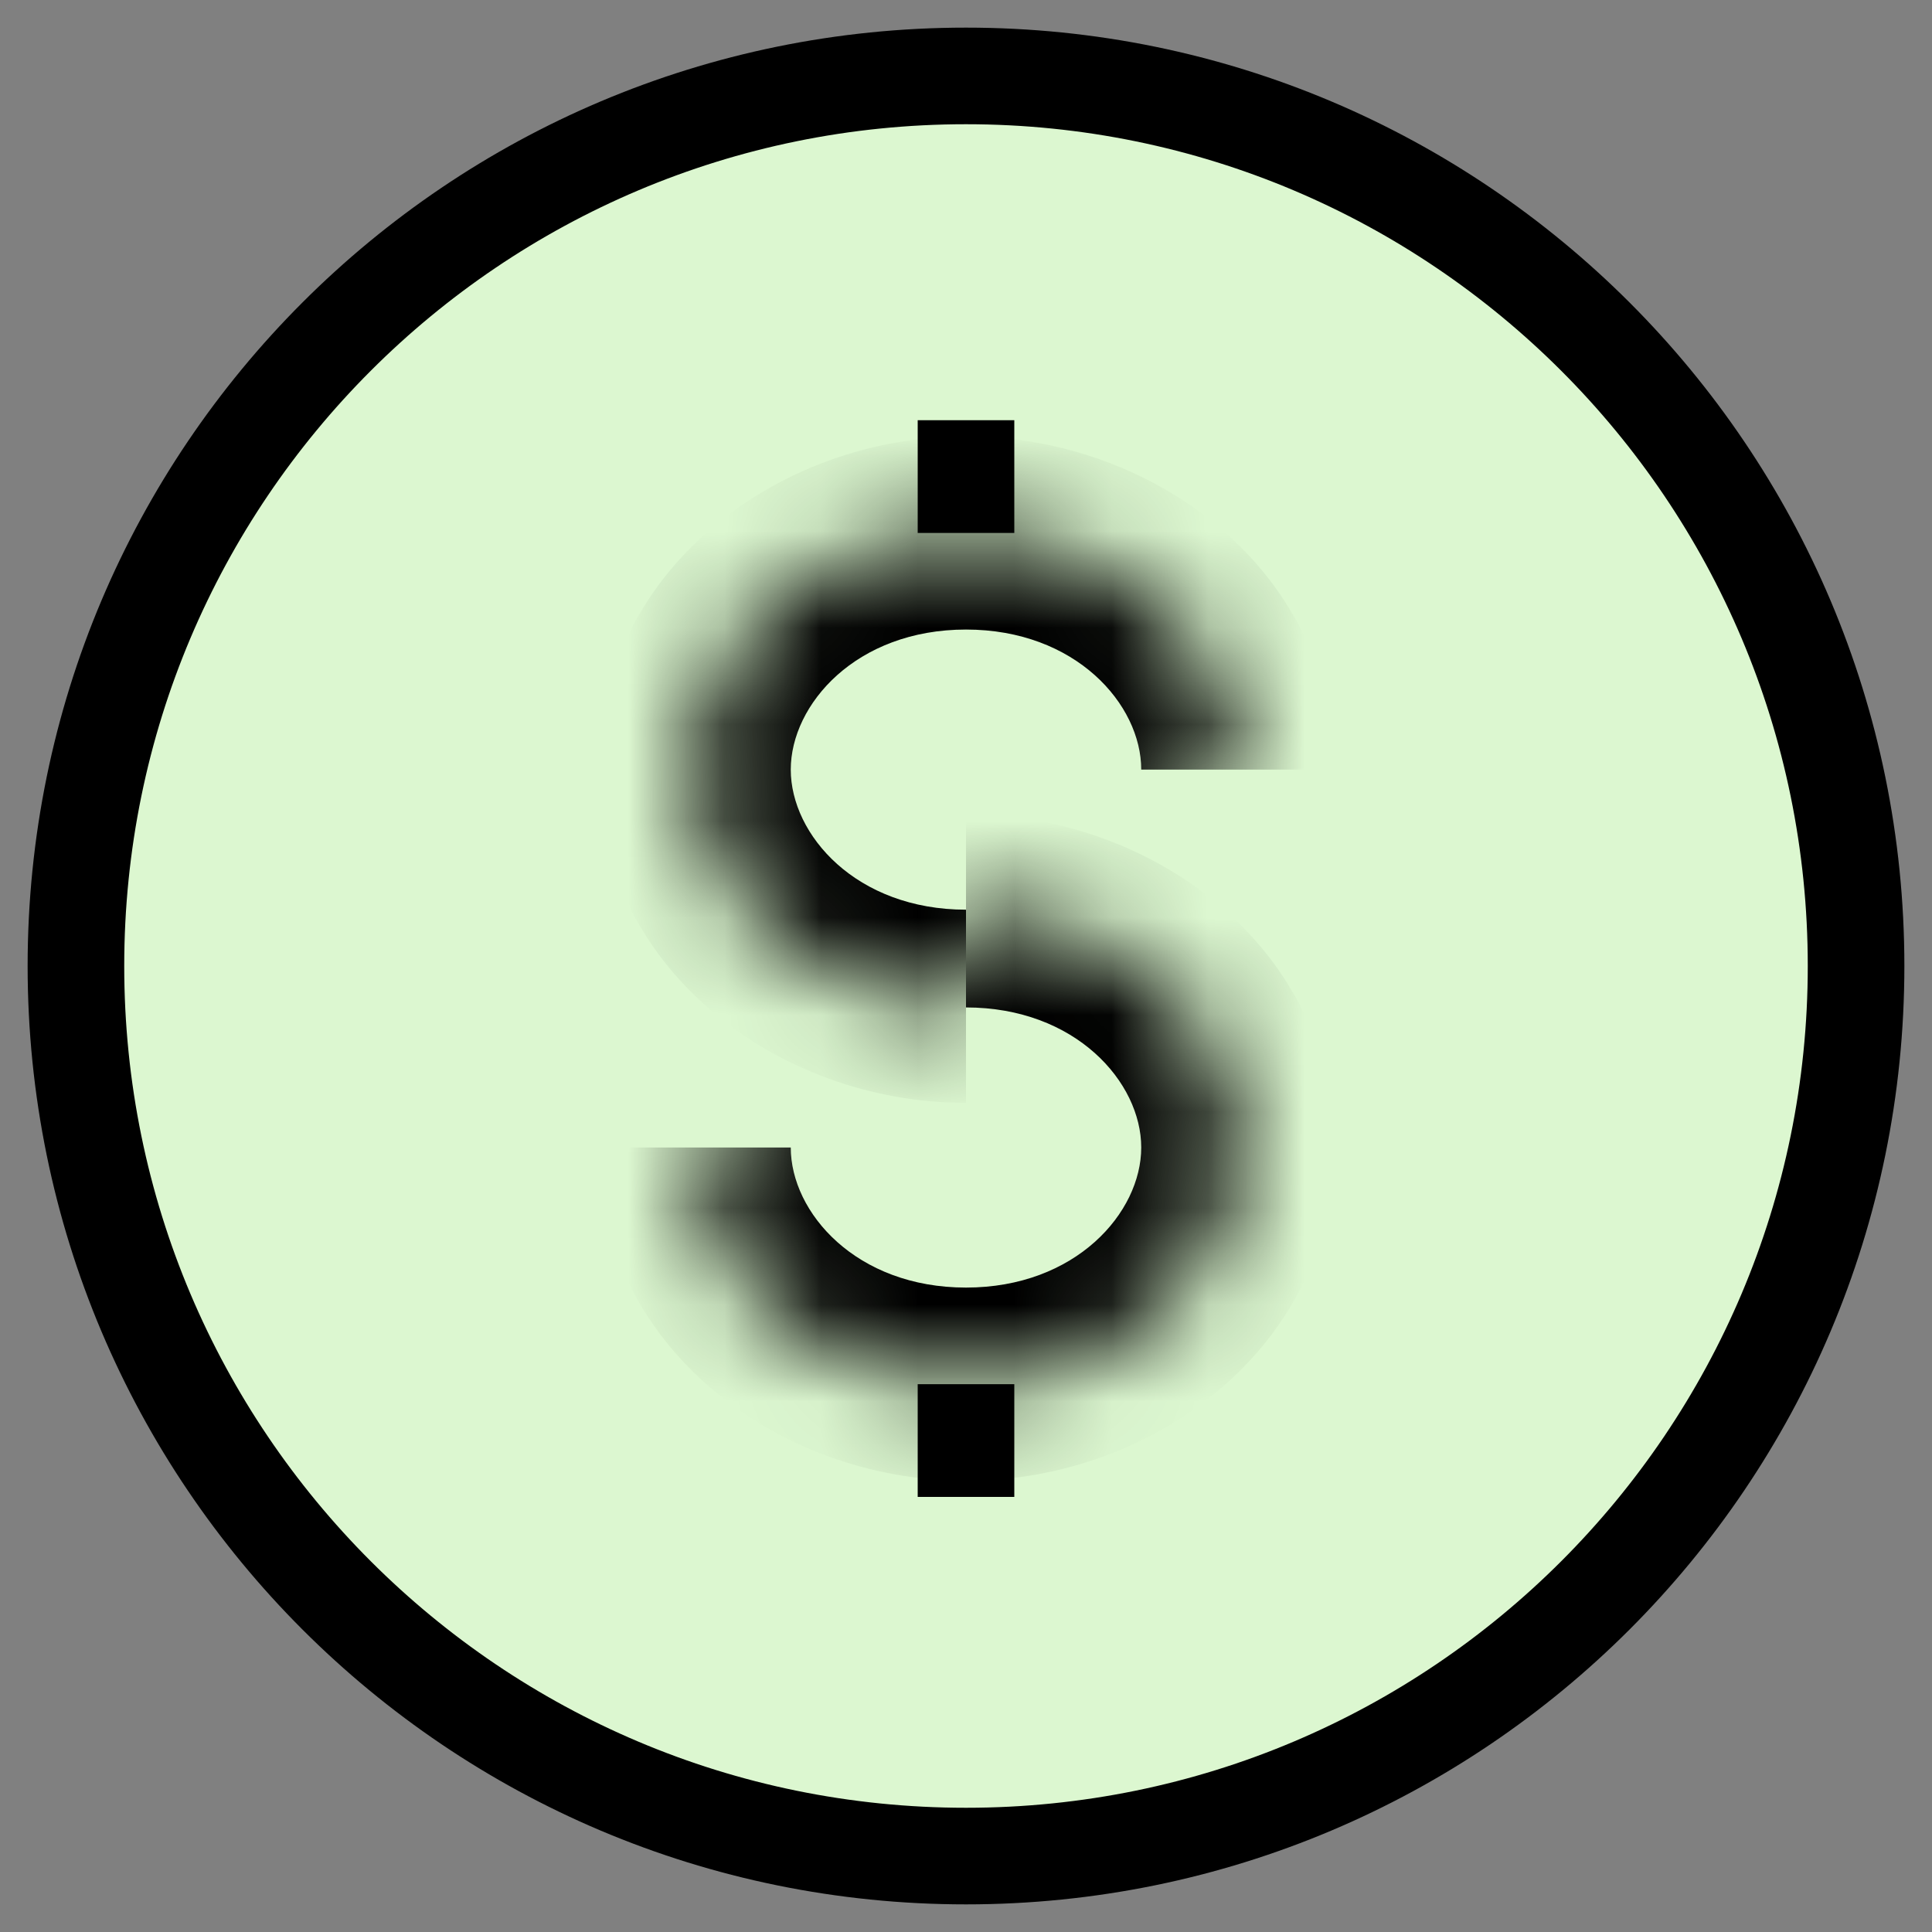 <svg width="20" height="20" viewBox="0 0 20 20" fill="none" xmlns="http://www.w3.org/2000/svg">
<rect x="0" y="0" width="20" height="20" fill="#808080" stroke="none"/>
<path d="M19.214 10C19.214 15.089 15.089 19.214 10 19.214C4.911 19.214 0.786 15.089 0.786 10C0.786 4.911 4.911 0.786 10 0.786C15.089 0.786 19.214 4.911 19.214 10Z" fill="#DCF7D0" stroke="black"/>
<mask id="path-2-inside-1_206_1464" fill="white">
<path d="M10 9.429C11.554 9.429 12.814 10.526 12.814 11.879C12.814 13.231 11.554 14.329 10 14.329C8.446 14.329 7.186 13.231 7.186 11.879"/>
</mask>
<path d="M10 10.429C11.136 10.429 11.814 11.204 11.814 11.879H13.814C13.814 9.848 11.972 8.429 10 8.429V10.429ZM11.814 11.879C11.814 12.553 11.136 13.329 10 13.329V15.329C11.972 15.329 13.814 13.909 13.814 11.879H11.814ZM10 13.329C8.863 13.329 8.186 12.553 8.186 11.879H6.186C6.186 13.909 8.028 15.329 10 15.329V13.329Z" fill="black" mask="url(#path-2-inside-1_206_1464)"/>
<mask id="path-4-inside-2_206_1464" fill="white">
<path d="M10 10.417C8.446 10.417 7.186 9.32 7.186 7.967C7.186 6.614 8.446 5.517 10 5.517C11.554 5.517 12.814 6.614 12.814 7.967"/>
</mask>
<path d="M10 9.417C8.863 9.417 8.186 8.642 8.186 7.967H6.186C6.186 9.998 8.028 11.417 10 11.417V9.417ZM8.186 7.967C8.186 7.292 8.863 6.517 10 6.517V4.517C8.028 4.517 6.186 5.936 6.186 7.967H8.186ZM10 6.517C11.136 6.517 11.814 7.292 11.814 7.967H13.814C13.814 5.936 11.972 4.517 10 4.517V6.517Z" fill="black" mask="url(#path-4-inside-2_206_1464)"/>
<path d="M10 5.517V4.35" stroke="black"/>
<path d="M10 15.496V14.329" stroke="black"/>
</svg>
